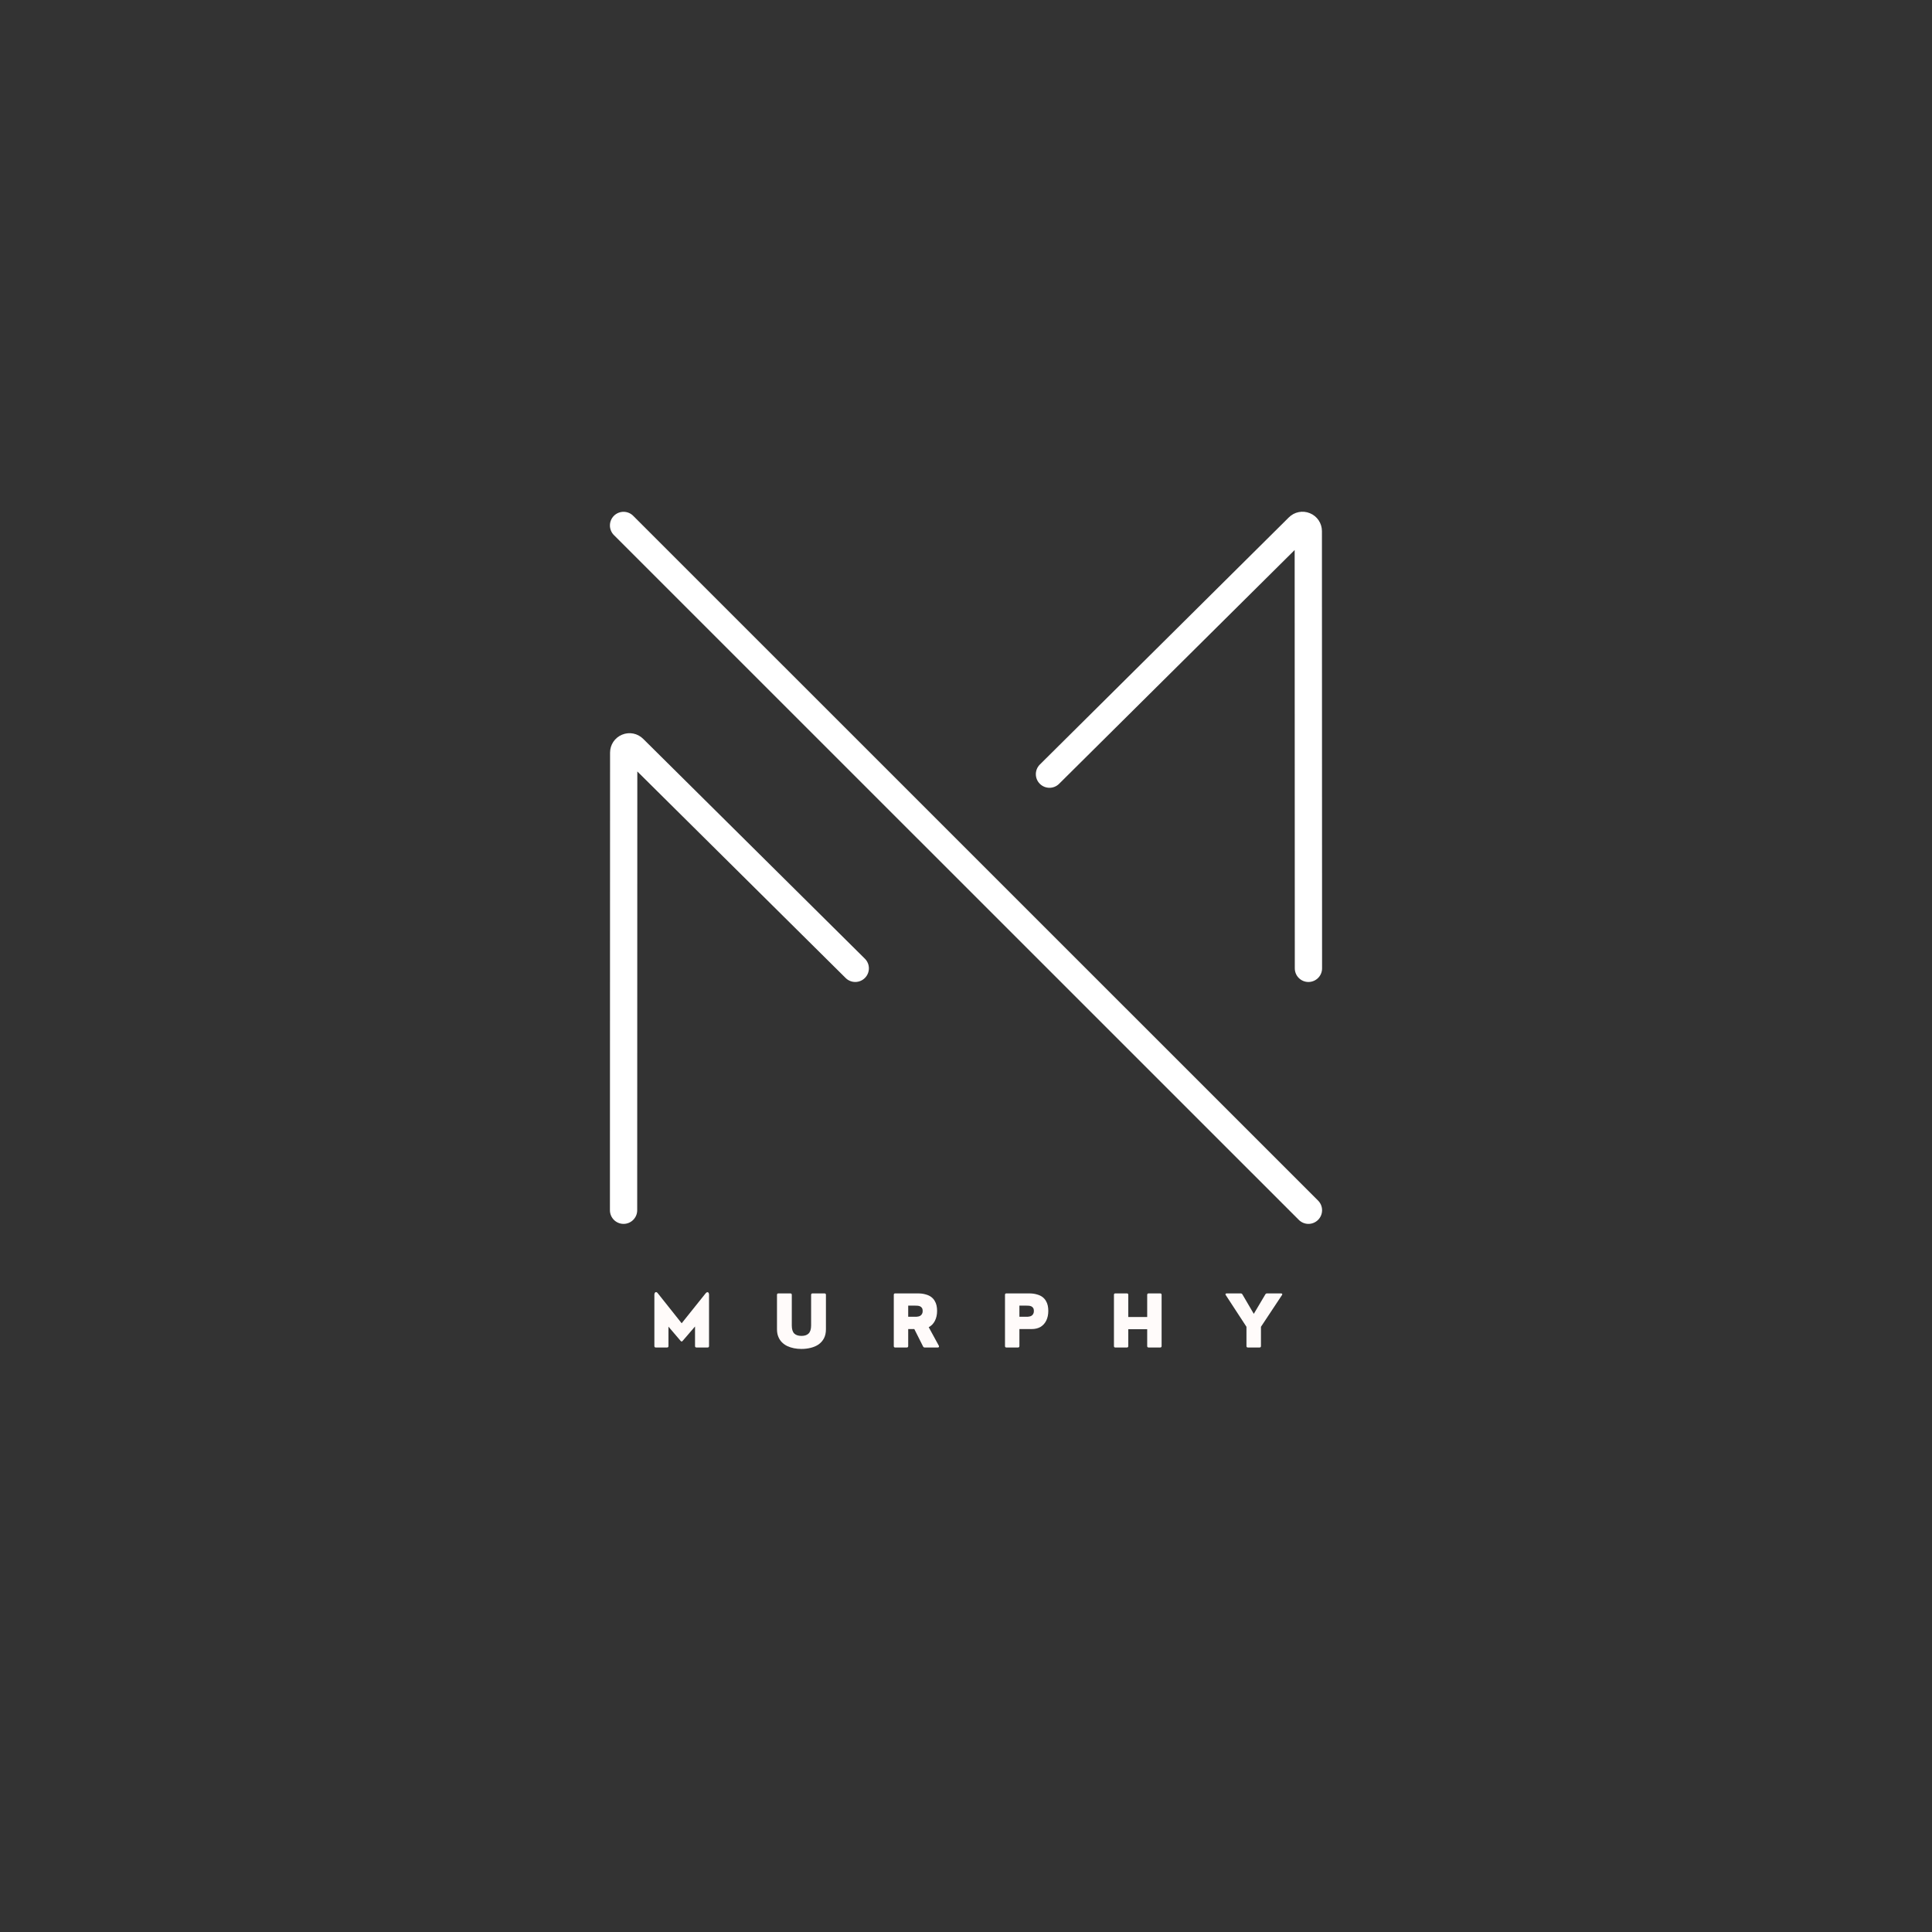 <svg xmlns="http://www.w3.org/2000/svg" xmlns:xlink="http://www.w3.org/1999/xlink" width="500" zoomAndPan="magnify" viewBox="0 0 375 375" height="500" preserveAspectRatio="xMidYMid meet" version="1.0"><rect x="0" y="0" width="375" height="375" fill="#333333" stroke="none"/><defs><g/><clipPath id="575af546d0"><path d="M 118.125 99.039 L 256.875 99.039 L 256.875 237.789 L 118.125 237.789 Z M 118.125 99.039 " clip-rule="nonzero"/></clipPath><clipPath id="f47dd948fa"><path d="M 118.125 142 L 169 142 L 169 237.789 L 118.125 237.789 Z M 118.125 142 " clip-rule="nonzero"/></clipPath><clipPath id="157ba33246"><path d="M 201 99.039 L 256.875 99.039 L 256.875 191 L 201 191 Z M 201 99.039 " clip-rule="nonzero"/></clipPath></defs><path fill="#ffffff" d="M 121.035 101.988 L 253.965 234.91 " fill-opacity="1" fill-rule="nonzero"/><g clip-path="url(#575af546d0)"><path fill="#ffffff" d="M 253.965 237.555 C 253.289 237.555 252.613 237.293 252.098 236.777 L 119.16 103.859 C 118.129 102.828 118.129 101.152 119.16 100.117 C 120.195 99.086 121.871 99.086 122.902 100.117 L 255.84 233.035 C 256.871 234.07 256.871 235.746 255.84 236.777 C 255.32 237.293 254.645 237.555 253.965 237.555 Z M 253.965 237.555 " fill-opacity="1" fill-rule="nonzero"/></g><g clip-path="url(#f47dd948fa)"><path fill="#ffffff" d="M 121.035 237.555 C 121.031 237.555 121.031 237.555 121.035 237.555 C 119.57 237.555 118.387 236.367 118.387 234.906 L 118.414 146.078 C 118.414 144.551 119.328 143.188 120.742 142.602 C 122.152 142.012 123.762 142.336 124.844 143.414 L 167.867 186.078 C 168.906 187.105 168.914 188.781 167.883 189.816 C 166.855 190.855 165.18 190.863 164.141 189.832 L 123.703 149.738 L 123.68 234.906 C 123.68 236.371 122.492 237.555 121.035 237.555 Z M 121.109 147.164 C 121.109 147.168 121.113 147.172 121.117 147.172 Z M 121.109 147.164 " fill-opacity="1" fill-rule="nonzero"/></g><g clip-path="url(#157ba33246)"><path fill="#ffffff" d="M 253.965 190.602 C 252.504 190.602 251.32 189.418 251.32 187.957 L 251.293 106.758 L 205.566 152.141 C 204.531 153.172 202.855 153.164 201.824 152.129 C 200.797 151.094 200.801 149.418 201.84 148.391 L 250.164 100.426 C 251.238 99.352 252.848 99.031 254.258 99.617 C 255.672 100.199 256.586 101.566 256.586 103.094 L 256.613 187.957 C 256.613 189.418 255.43 190.602 253.965 190.602 Z M 253.898 104.172 L 253.891 104.18 C 253.895 104.18 253.895 104.176 253.898 104.172 Z M 253.898 104.172 " fill-opacity="1" fill-rule="nonzero"/></g><g fill="#fffbfa" fill-opacity="1"><g transform="translate(125.967, 261.548)"><g><path d="M 3.5 0 L 1.328 0 C 1.141 0 1.047 -0.094 1.047 -0.281 L 1.047 -10.266 C 1.047 -10.43 1.082 -10.555 1.156 -10.641 C 1.227 -10.734 1.316 -10.77 1.422 -10.75 C 1.523 -10.727 1.629 -10.645 1.734 -10.5 L 6.344 -4.703 L 10.984 -10.5 C 11.086 -10.633 11.191 -10.711 11.297 -10.734 C 11.398 -10.754 11.484 -10.723 11.547 -10.641 C 11.617 -10.555 11.656 -10.43 11.656 -10.266 L 11.656 -0.281 C 11.656 -0.094 11.562 0 11.375 0 L 9.219 0 C 9.031 0 8.938 -0.094 8.938 -0.281 L 8.938 -4.078 L 6.531 -1.281 C 6.406 -1.125 6.273 -1.125 6.141 -1.281 L 3.781 -4.047 L 3.781 -0.281 C 3.781 -0.094 3.688 0 3.5 0 Z M 3.5 0 "/></g></g></g><g fill="#fffbfa" fill-opacity="1"><g transform="translate(149.875, 261.548)"><g><path d="M 5.688 0.281 C 5.176 0.281 4.688 0.234 4.219 0.141 C 3.758 0.047 3.328 -0.094 2.922 -0.281 C 2.523 -0.477 2.176 -0.727 1.875 -1.031 C 1.582 -1.332 1.352 -1.691 1.188 -2.109 C 1.02 -2.523 0.938 -3.004 0.938 -3.547 L 0.938 -10.219 C 0.938 -10.406 1.031 -10.5 1.219 -10.5 L 3.531 -10.5 C 3.719 -10.5 3.812 -10.406 3.812 -10.219 L 3.812 -4.281 C 3.812 -3.562 3.969 -3.039 4.281 -2.719 C 4.602 -2.406 5.07 -2.25 5.688 -2.25 C 6.301 -2.25 6.766 -2.406 7.078 -2.719 C 7.398 -3.039 7.562 -3.562 7.562 -4.281 L 7.562 -10.219 C 7.562 -10.406 7.656 -10.5 7.844 -10.5 L 10.156 -10.5 C 10.344 -10.5 10.438 -10.406 10.438 -10.219 L 10.438 -3.547 C 10.438 -2.859 10.312 -2.273 10.062 -1.797 C 9.812 -1.316 9.469 -0.922 9.031 -0.609 C 8.594 -0.305 8.082 -0.082 7.5 0.062 C 6.926 0.207 6.32 0.281 5.688 0.281 Z M 5.688 0.281 "/></g></g></g><g fill="#fffbfa" fill-opacity="1"><g transform="translate(172.437, 261.548)"><g><path d="M 7.828 -3.938 L 9.797 -0.328 C 9.836 -0.234 9.836 -0.156 9.797 -0.094 C 9.766 -0.031 9.695 0 9.594 0 L 7.047 0 C 6.898 0 6.789 -0.07 6.719 -0.219 L 5.031 -3.578 L 3.844 -3.578 L 3.844 -0.281 C 3.844 -0.094 3.75 0 3.562 0 L 1.312 0 C 1.133 0 1.047 -0.094 1.047 -0.281 L 1.047 -10.219 C 1.047 -10.406 1.133 -10.5 1.312 -10.5 L 5.688 -10.5 C 6.27 -10.5 6.773 -10.438 7.203 -10.312 C 7.641 -10.195 8 -10.035 8.281 -9.828 C 8.57 -9.617 8.801 -9.367 8.969 -9.078 C 9.145 -8.797 9.27 -8.488 9.344 -8.156 C 9.414 -7.82 9.453 -7.477 9.453 -7.125 C 9.453 -6.363 9.305 -5.707 9.016 -5.156 C 8.734 -4.613 8.336 -4.207 7.828 -3.938 Z M 5.203 -8.125 L 3.844 -8.125 L 3.844 -5.969 L 5.203 -5.969 C 5.273 -5.969 5.367 -5.969 5.484 -5.969 C 5.609 -5.977 5.738 -6 5.875 -6.031 C 6.008 -6.062 6.133 -6.117 6.25 -6.203 C 6.363 -6.285 6.457 -6.395 6.531 -6.531 C 6.613 -6.676 6.656 -6.863 6.656 -7.094 C 6.656 -7.352 6.602 -7.551 6.5 -7.688 C 6.406 -7.832 6.281 -7.938 6.125 -8 C 5.977 -8.062 5.82 -8.098 5.656 -8.109 C 5.488 -8.117 5.336 -8.125 5.203 -8.125 Z M 5.203 -8.125 "/></g></g></g><g fill="#fffbfa" fill-opacity="1"><g transform="translate(194.022, 261.548)"><g><path d="M 3.562 0 L 1.312 0 C 1.133 0 1.047 -0.094 1.047 -0.281 L 1.047 -10.219 C 1.047 -10.406 1.133 -10.5 1.312 -10.5 L 5.688 -10.5 C 6.27 -10.5 6.773 -10.438 7.203 -10.312 C 7.641 -10.195 8 -10.035 8.281 -9.828 C 8.57 -9.617 8.801 -9.367 8.969 -9.078 C 9.145 -8.797 9.27 -8.488 9.344 -8.156 C 9.414 -7.82 9.453 -7.477 9.453 -7.125 C 9.453 -6.395 9.32 -5.766 9.062 -5.234 C 8.801 -4.703 8.43 -4.289 7.953 -4 C 7.473 -3.719 6.898 -3.578 6.234 -3.578 L 3.844 -3.578 L 3.844 -0.281 C 3.844 -0.094 3.75 0 3.562 0 Z M 3.844 -8.125 L 3.844 -5.969 L 5.203 -5.969 C 5.273 -5.969 5.367 -5.969 5.484 -5.969 C 5.609 -5.977 5.738 -6 5.875 -6.031 C 6.008 -6.062 6.133 -6.117 6.25 -6.203 C 6.363 -6.285 6.457 -6.395 6.531 -6.531 C 6.613 -6.676 6.656 -6.863 6.656 -7.094 C 6.656 -7.352 6.602 -7.551 6.5 -7.688 C 6.406 -7.832 6.281 -7.938 6.125 -8 C 5.977 -8.062 5.82 -8.098 5.656 -8.109 C 5.488 -8.117 5.336 -8.125 5.203 -8.125 Z M 3.844 -8.125 "/></g></g></g><g fill="#fffbfa" fill-opacity="1"><g transform="translate(215.17, 261.548)"><g><path d="M 3.562 0 L 1.312 0 C 1.133 0 1.047 -0.094 1.047 -0.281 L 1.047 -10.219 C 1.047 -10.406 1.133 -10.5 1.312 -10.5 L 3.562 -10.5 C 3.738 -10.5 3.828 -10.406 3.828 -10.219 L 3.828 -5.922 L 7.5 -5.922 L 7.5 -10.219 C 7.5 -10.406 7.594 -10.5 7.781 -10.5 L 10.016 -10.5 C 10.203 -10.5 10.297 -10.406 10.297 -10.219 L 10.297 -0.281 C 10.297 -0.094 10.203 0 10.016 0 L 7.781 0 C 7.594 0 7.5 -0.094 7.5 -0.281 L 7.5 -3.547 L 3.828 -3.547 L 3.828 -0.281 C 3.828 -0.094 3.738 0 3.562 0 Z M 3.562 0 "/></g></g></g><g fill="#fffbfa" fill-opacity="1"><g transform="translate(237.719, 261.548)"><g><path d="M 6.75 0 L 4.5 0 C 4.312 0 4.219 -0.094 4.219 -0.281 L 4.219 -4.016 L 0.203 -10.172 C 0.141 -10.254 0.125 -10.328 0.156 -10.391 C 0.195 -10.461 0.27 -10.5 0.375 -10.5 L 3.094 -10.5 C 3.25 -10.5 3.363 -10.43 3.438 -10.297 L 5.641 -6.531 L 7.875 -10.297 C 7.945 -10.43 8.062 -10.5 8.219 -10.5 L 10.938 -10.5 C 11.051 -10.5 11.125 -10.461 11.156 -10.391 C 11.195 -10.328 11.18 -10.254 11.109 -10.172 L 7.031 -4.016 L 7.031 -0.281 C 7.031 -0.094 6.938 0 6.75 0 Z M 6.75 0 "/></g></g></g></svg>